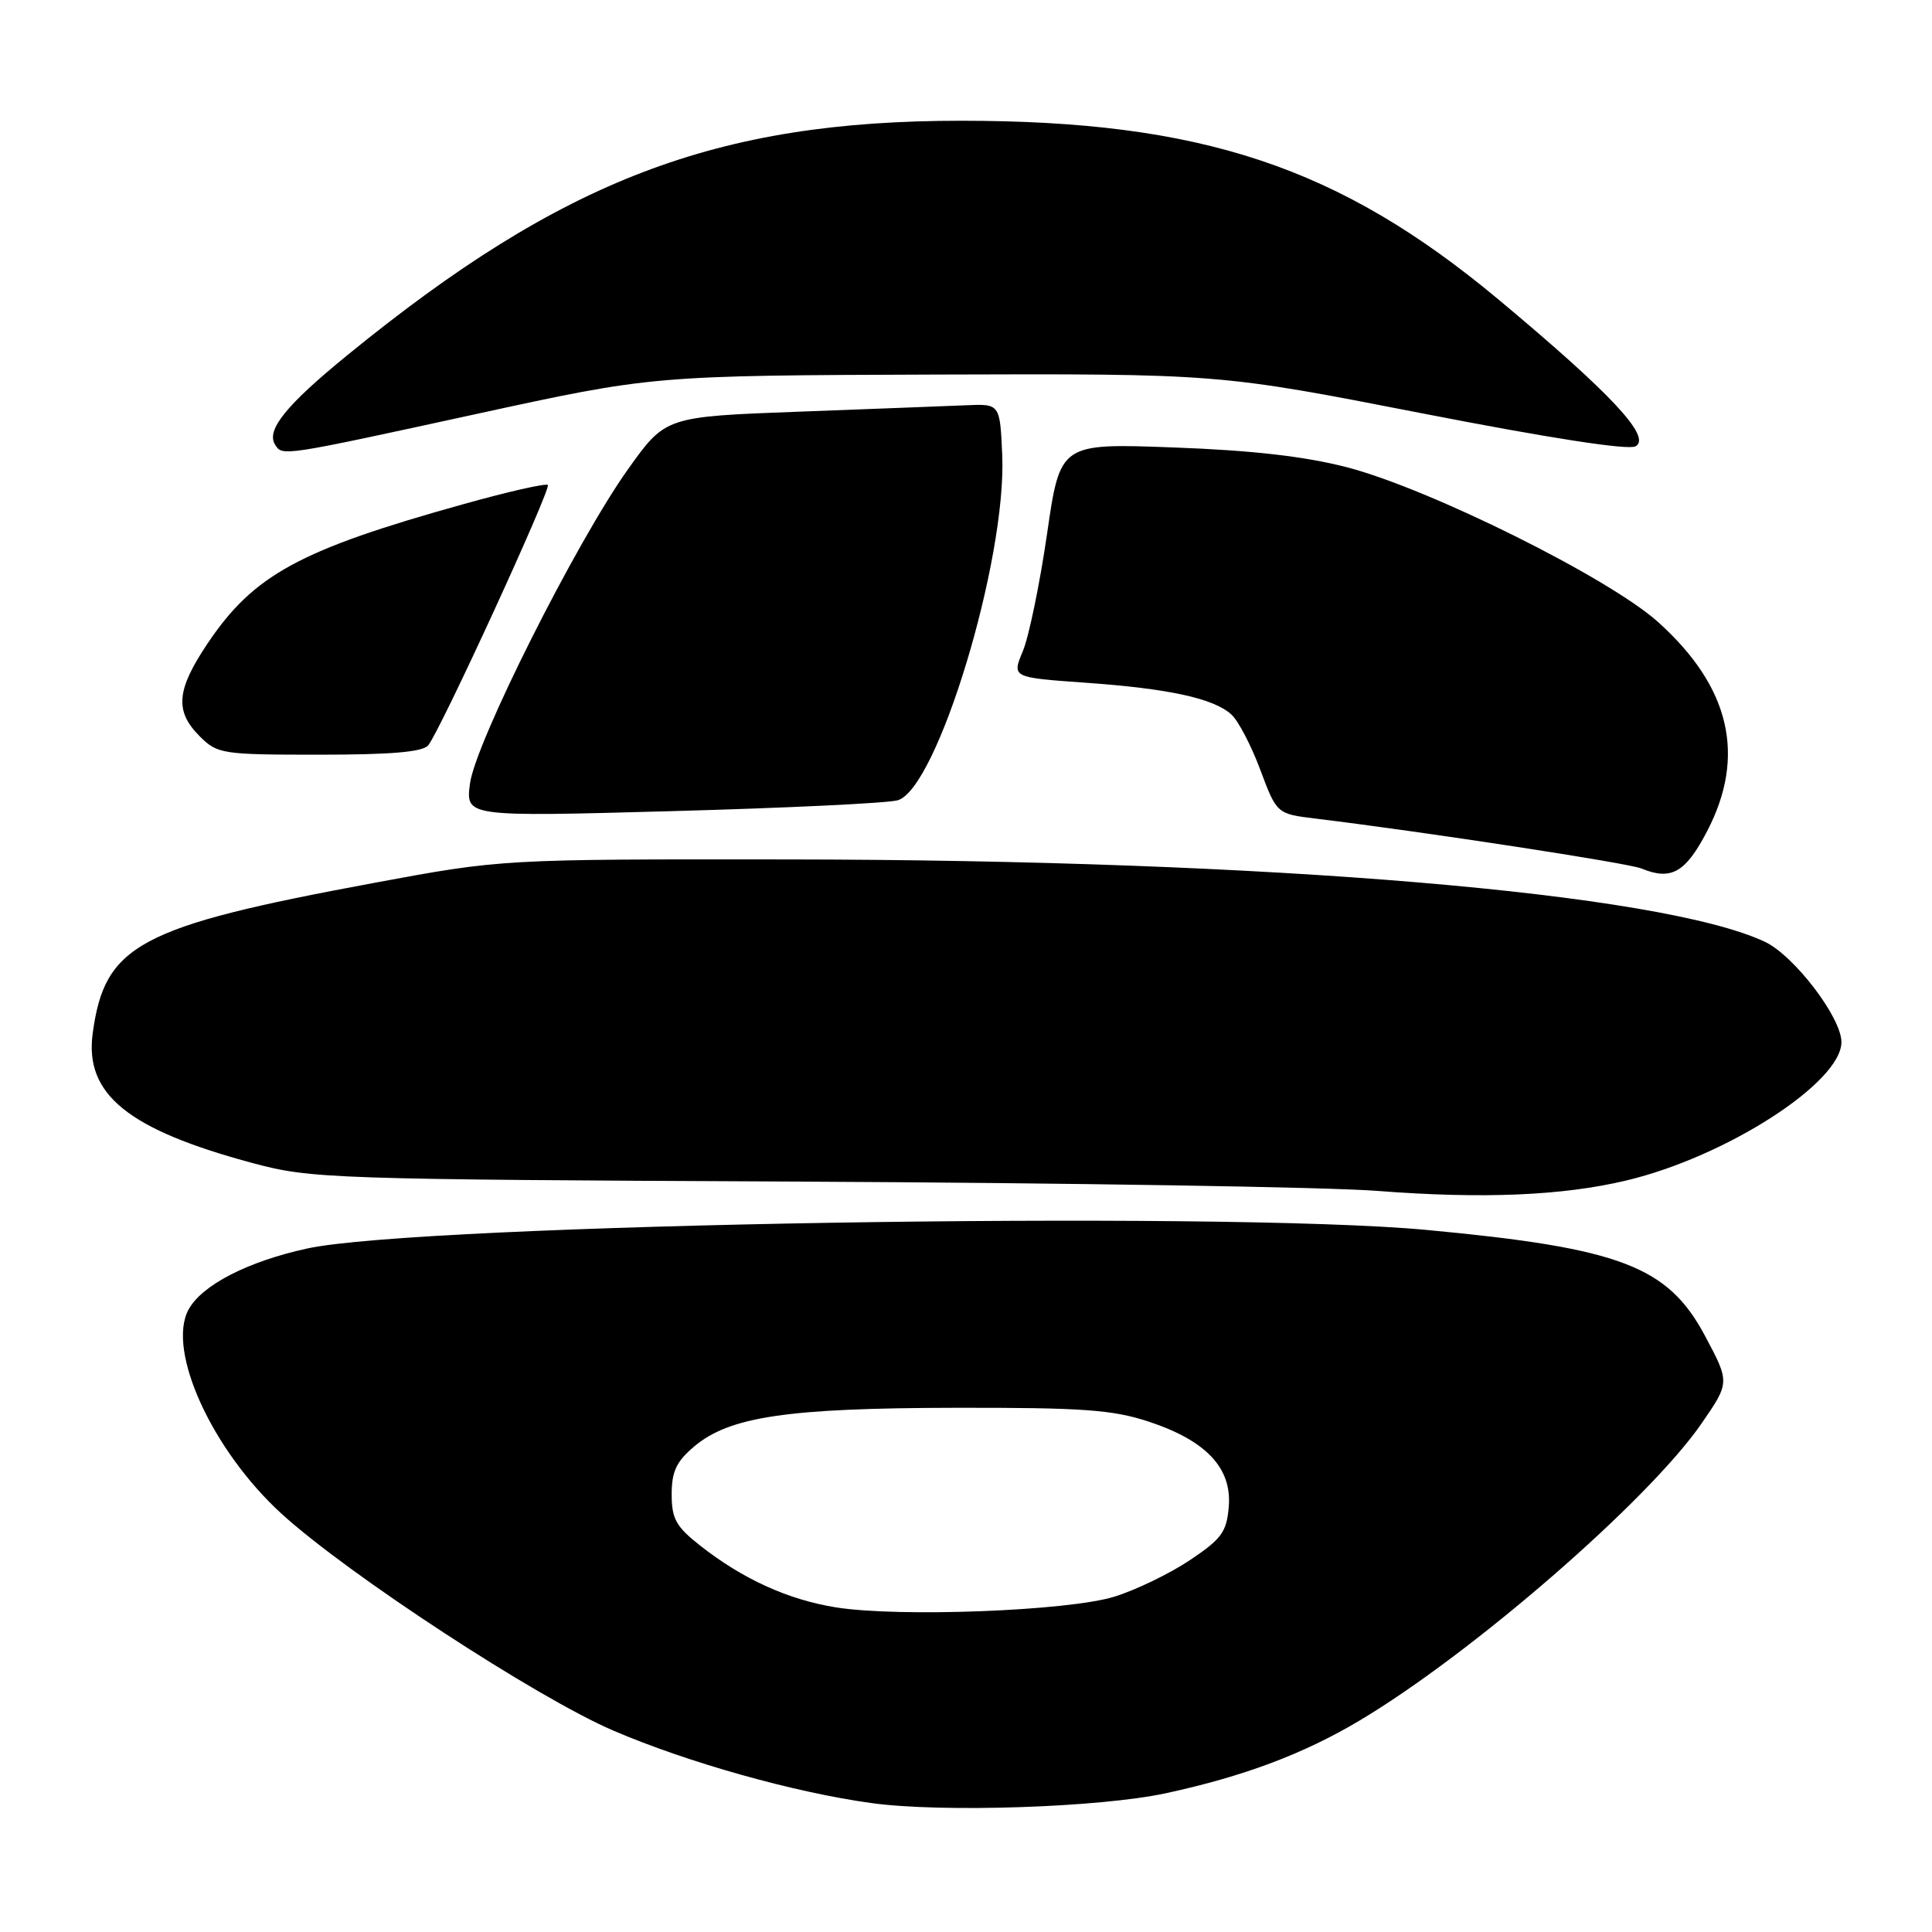 <?xml version="1.0" encoding="UTF-8" standalone="no"?>
<!DOCTYPE svg PUBLIC "-//W3C//DTD SVG 1.1//EN" "http://www.w3.org/Graphics/SVG/1.1/DTD/svg11.dtd" >
<svg xmlns="http://www.w3.org/2000/svg" xmlns:xlink="http://www.w3.org/1999/xlink" version="1.1" viewBox="0 0 256 256">
 <g >
 <path fill="currentColor"
d=" M 154.50 237.61 C 164.76 235.39 172.64 232.44 180.07 228.03 C 195.00 219.16 218.46 198.79 225.47 188.61 C 229.21 183.18 229.21 183.18 225.93 177.02 C 220.99 167.76 214.74 165.38 189.00 162.97 C 161.62 160.42 55.64 162.17 40.72 165.43 C 32.81 167.15 26.71 170.30 24.97 173.55 C 22.07 178.97 28.11 192.19 37.32 200.59 C 46.14 208.63 71.11 224.95 81.26 229.31 C 91.11 233.54 105.27 237.52 115.50 238.92 C 124.80 240.20 145.77 239.50 154.50 237.61 Z  M 215.50 156.42 C 228.73 153.27 244.00 143.44 244.00 138.08 C 244.00 134.83 237.72 126.61 233.85 124.79 C 220.05 118.31 168.43 113.95 104.50 113.88 C 66.50 113.84 66.50 113.84 49.50 117.00 C 18.35 122.78 13.86 125.19 12.28 136.95 C 11.20 145.01 16.97 149.68 33.50 154.12 C 41.23 156.19 43.68 156.28 106.00 156.57 C 141.48 156.74 175.90 157.29 182.50 157.80 C 196.43 158.88 207.04 158.44 215.50 156.42 Z  M 226.20 110.14 C 231.40 100.16 229.26 91.01 219.70 82.42 C 213.20 76.58 189.50 64.79 178.50 61.92 C 172.94 60.48 165.92 59.67 155.49 59.29 C 140.48 58.73 140.48 58.73 138.74 70.74 C 137.78 77.35 136.34 84.33 135.54 86.26 C 134.07 89.77 134.07 89.77 143.79 90.46 C 154.83 91.24 160.76 92.52 163.15 94.66 C 164.06 95.47 165.79 98.77 166.99 101.99 C 169.18 107.84 169.18 107.84 174.34 108.47 C 189.00 110.26 215.75 114.36 217.50 115.08 C 221.44 116.71 223.34 115.63 226.20 110.14 Z  M 118.92 106.05 C 124.17 104.64 133.40 74.19 132.80 60.29 C 132.50 53.50 132.50 53.50 128.00 53.70 C 125.53 53.80 115.56 54.19 105.84 54.55 C 88.19 55.21 88.19 55.21 83.24 62.14 C 76.38 71.75 62.96 98.45 62.27 103.86 C 61.71 108.23 61.71 108.23 89.02 107.48 C 104.05 107.07 117.50 106.43 118.92 106.05 Z  M 56.75 98.75 C 58.42 96.64 73.07 64.74 72.59 64.26 C 72.34 64.01 67.26 65.16 61.31 66.83 C 39.70 72.86 33.64 76.16 27.54 85.21 C 23.37 91.42 23.12 94.21 26.45 97.55 C 28.82 99.91 29.41 100.00 42.33 100.00 C 51.87 100.00 56.04 99.64 56.75 98.75 Z  M 63.01 54.88 C 86.50 49.76 86.50 49.76 124.00 49.63 C 161.50 49.51 161.50 49.51 188.34 54.75 C 205.25 58.05 215.75 59.68 216.72 59.14 C 218.89 57.92 213.50 52.16 198.55 39.68 C 177.44 22.08 159.18 16.00 127.35 16.00 C 94.95 16.00 74.56 23.78 46.04 47.05 C 37.93 53.66 35.25 56.98 36.44 58.90 C 37.41 60.47 37.21 60.50 63.01 54.88 Z  M 110.79 212.99 C 104.45 211.98 98.41 209.24 92.75 204.78 C 89.58 202.29 89.00 201.24 89.00 198.00 C 89.00 194.98 89.63 193.65 91.99 191.66 C 96.69 187.71 104.29 186.58 126.50 186.54 C 143.38 186.51 147.39 186.79 152.17 188.36 C 159.80 190.87 163.24 194.50 162.82 199.63 C 162.54 203.00 161.88 203.91 157.65 206.74 C 154.98 208.52 150.48 210.70 147.65 211.57 C 141.52 213.46 119.22 214.32 110.79 212.99 Z "/>
</g>
</svg>